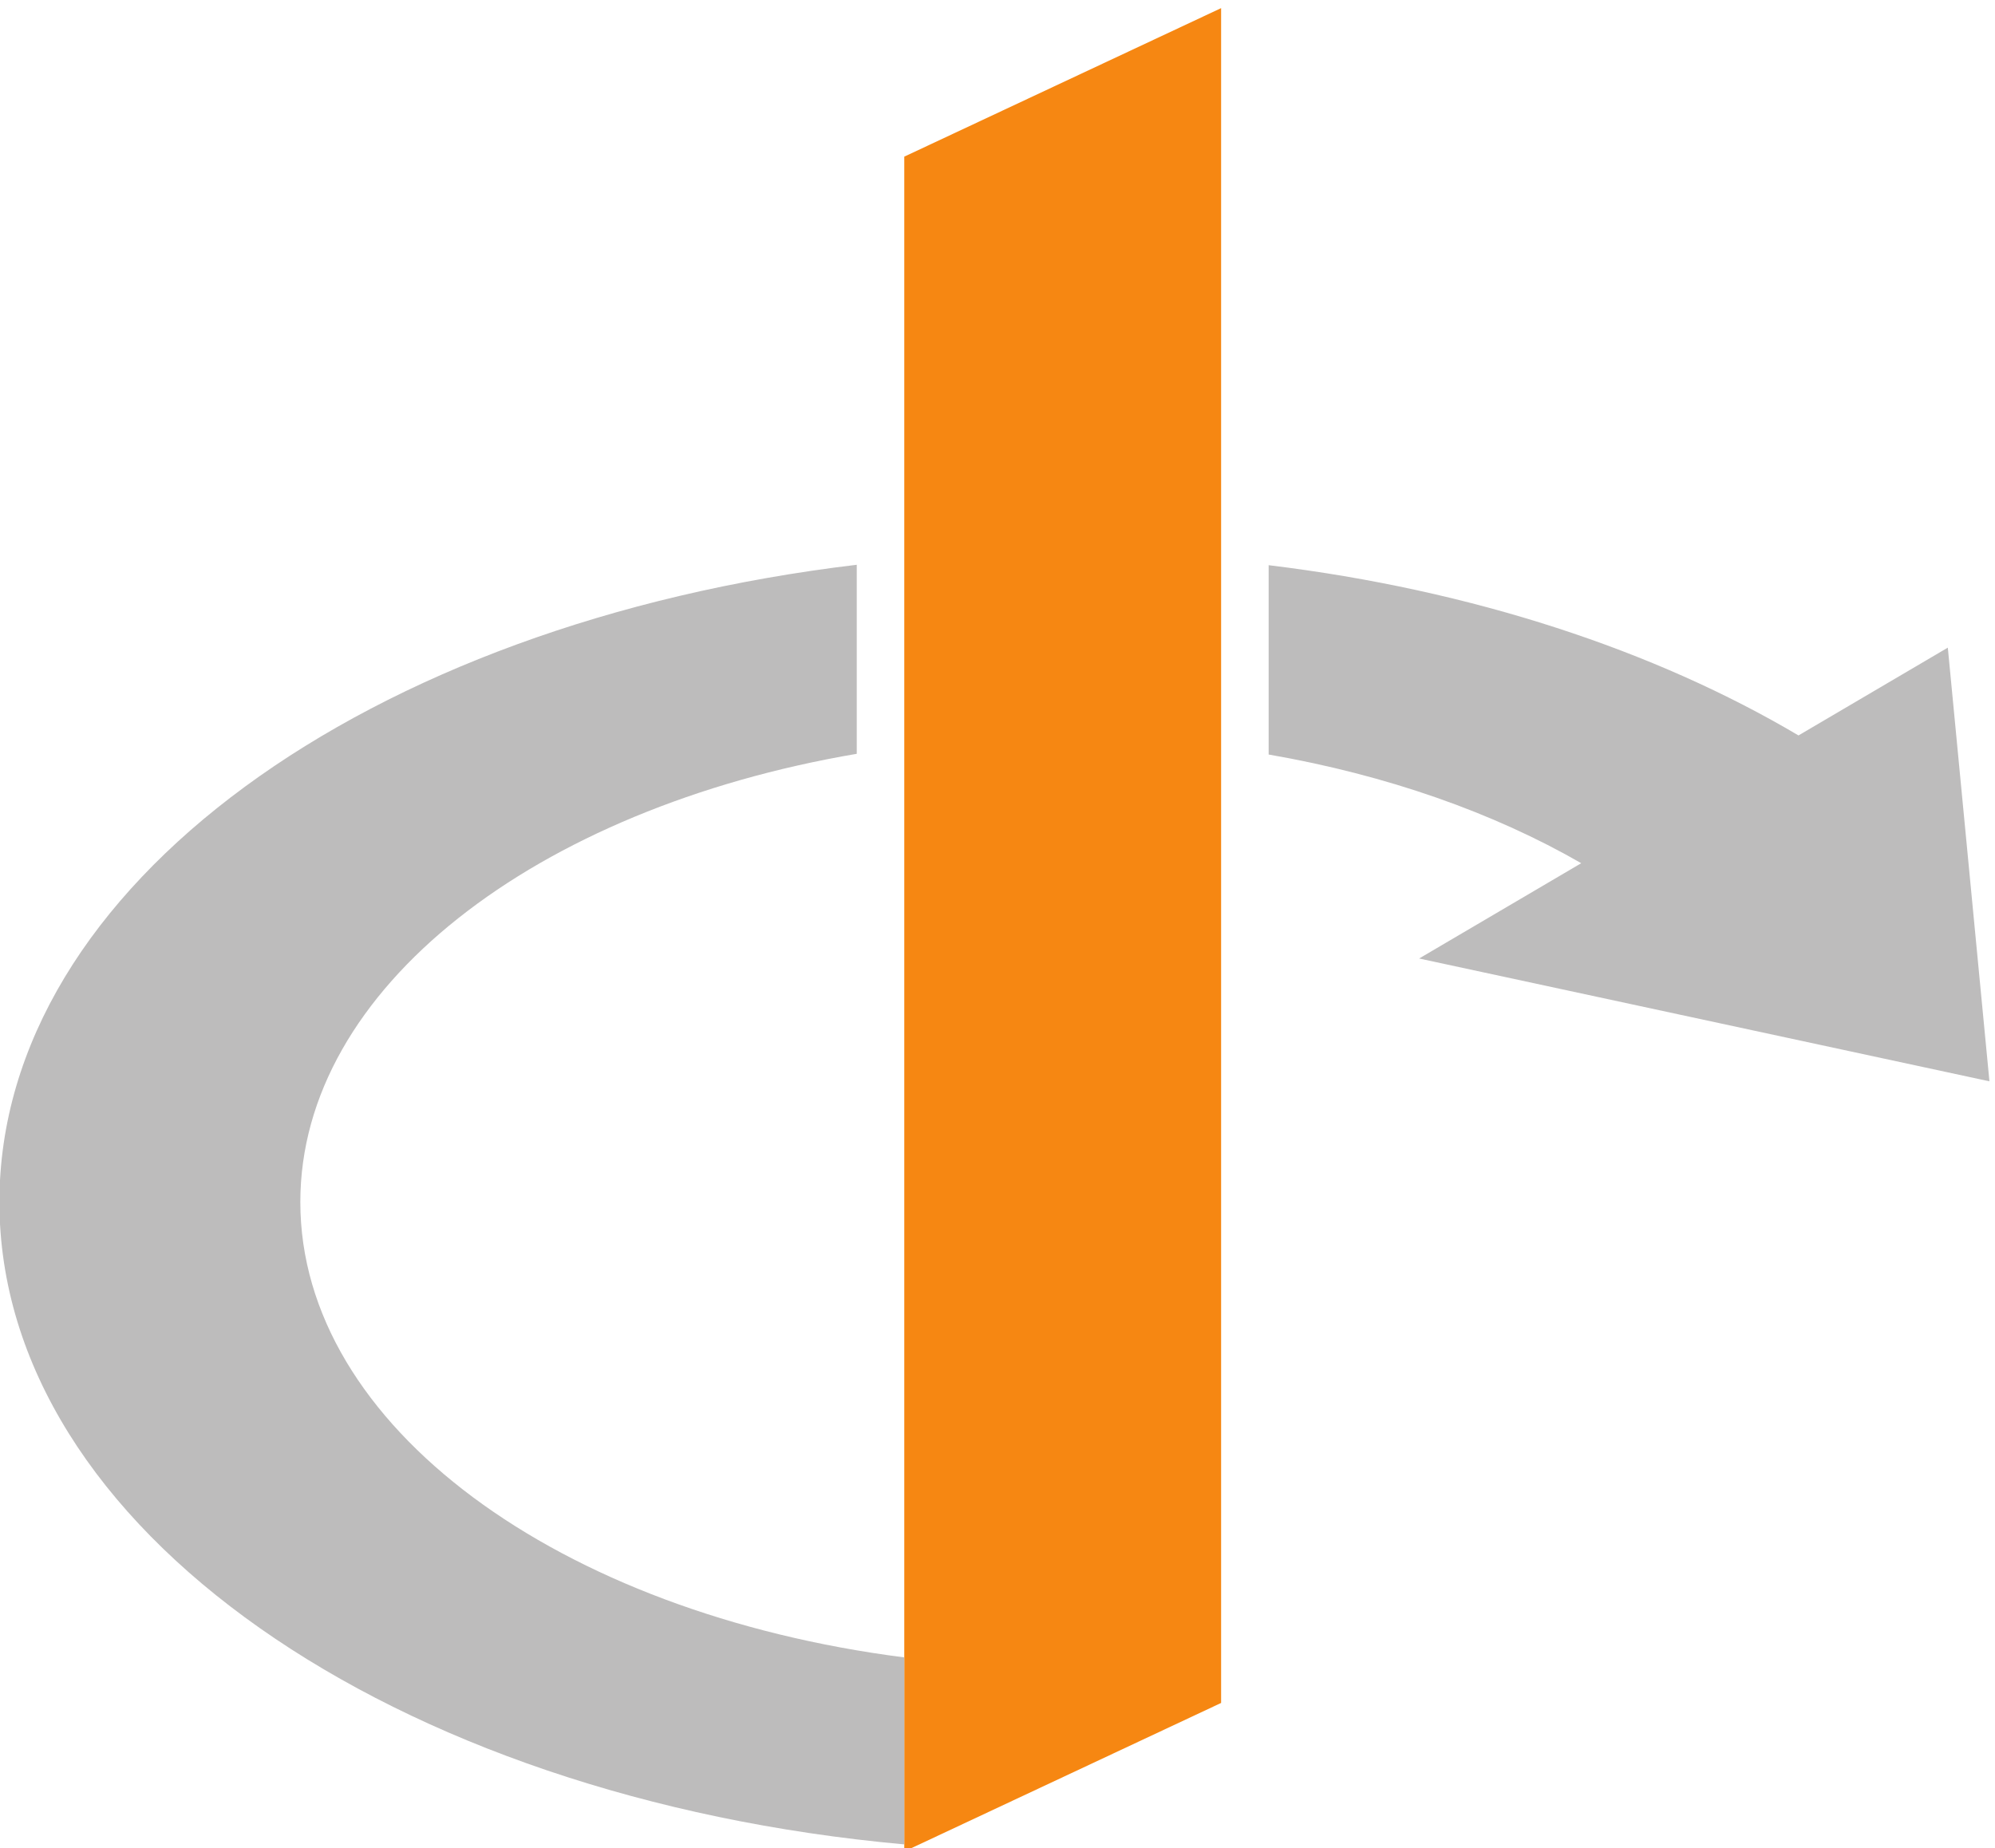 <svg xmlns="http://www.w3.org/2000/svg" viewBox="11.5 14.19 101.22 93.77"><path d="m552.297 576.941-120.867-56.66v646.599l120.867 56.66V576.941" style="fill:#f68712;fill-opacity:1;fill-rule:nonzero;stroke:none" transform="matrix(.133 0 0 -.133 0 177.333)"/><path d="M201.035 768.055c0 81.535 89.879 150.175 212.266 170.996v72.119C226.938 988.98 86.246 888.586 86.246 768.055c0-124.434 149.899-227.418 345.184-245.078v71.339c-131.563 16.825-230.395 88.211-230.395 173.739M845.395 814.102 829.52 979.555l-56.965-33.496c-54.789 32.437-124.418 55.521-202.125 64.951v-72.233c45.246-7.839 85.922-22.265 119.242-41.464l-61.836-36.356 217.559-46.855" style="fill:#bdbcbc;fill-opacity:1;fill-rule:nonzero;stroke:none" transform="matrix(.133 0 0 -.133 0 177.333)"/></svg>
